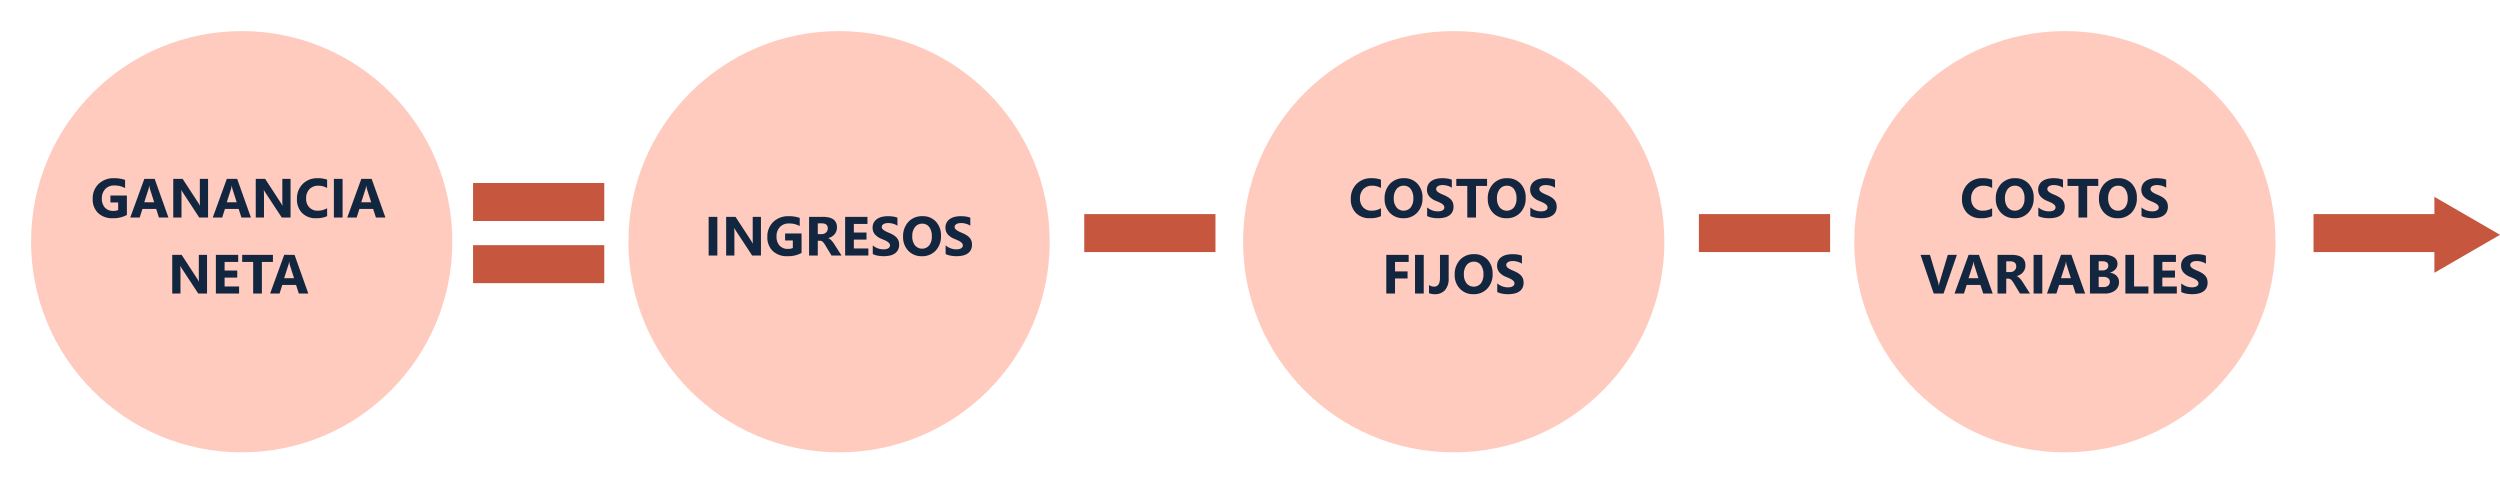 <svg xmlns="http://www.w3.org/2000/svg" xmlns:xlink="http://www.w3.org/1999/xlink" width="724" height="140" viewBox="0 0 724 140">
  <defs>
    <filter id="Elipse_4915" x="0" y="0" width="140" height="140" filterUnits="userSpaceOnUse">
      <feOffset dy="3" input="SourceAlpha"/>
      <feGaussianBlur stdDeviation="3" result="blur"/>
      <feFlood flood-opacity="0.161"/>
      <feComposite operator="in" in2="blur"/>
      <feComposite in="SourceGraphic"/>
    </filter>
    <filter id="Elipse_4916" x="173" y="0" width="140" height="140" filterUnits="userSpaceOnUse">
      <feOffset dy="3" input="SourceAlpha"/>
      <feGaussianBlur stdDeviation="3" result="blur-2"/>
      <feFlood flood-opacity="0.161"/>
      <feComposite operator="in" in2="blur-2"/>
      <feComposite in="SourceGraphic"/>
    </filter>
    <filter id="Elipse_4917" x="351" y="0" width="140" height="140" filterUnits="userSpaceOnUse">
      <feOffset dy="3" input="SourceAlpha"/>
      <feGaussianBlur stdDeviation="3" result="blur-3"/>
      <feFlood flood-opacity="0.161"/>
      <feComposite operator="in" in2="blur-3"/>
      <feComposite in="SourceGraphic"/>
    </filter>
    <filter id="Elipse_4918" x="528" y="0" width="140" height="140" filterUnits="userSpaceOnUse">
      <feOffset dy="3" input="SourceAlpha"/>
      <feGaussianBlur stdDeviation="3" result="blur-4"/>
      <feFlood flood-opacity="0.161"/>
      <feComposite operator="in" in2="blur-4"/>
      <feComposite in="SourceGraphic"/>
    </filter>
  </defs>
  <g id="Grupo_912287" data-name="Grupo 912287" transform="translate(1291.227 7107.863)">
    <g transform="matrix(1, 0, 0, 1, -1291.23, -7107.86)" filter="url(#Elipse_4915)">
      <circle id="Elipse_4915-2" data-name="Elipse 4915" cx="61" cy="61" r="61" transform="translate(9 6)" fill="#ffcbbf"/>
    </g>
    <path id="Trazado_626423" data-name="Trazado 626423" d="M12.746,16.25a8.063,8.063,0,0,1-4.078.945,5.9,5.9,0,0,1-4.262-1.5,5.443,5.443,0,0,1-1.559-4.121,5.753,5.753,0,0,1,1.7-4.3A6.205,6.205,0,0,1,9.082,5.609a9.2,9.2,0,0,1,3.141.492V8.469a6.242,6.242,0,0,0-3.172-.75,3.405,3.405,0,0,0-2.559,1.02A3.745,3.745,0,0,0,5.5,11.461a3.756,3.756,0,0,0,.887,2.672,3.125,3.125,0,0,0,2.395.945,3.333,3.333,0,0,0,1.438-.258V12.633H7.98V10.617h4.766ZM24.777,17h-2.75l-.8-2.492H17.246L16.457,17H13.723L17.8,5.8h2.992Zm-4.125-4.43L19.449,8.8A4.907,4.907,0,0,1,19.262,7.8H19.2a4.273,4.273,0,0,1-.2.977l-1.219,3.8ZM36.254,17H33.707L29.09,9.961a10.179,10.179,0,0,1-.562-.93H28.5q.062.594.063,1.813V17H26.176V5.8h2.719l4.445,6.82q.3.461.563.914h.031a11.978,11.978,0,0,1-.062-1.539V5.8h2.383Zm12.414,0h-2.75l-.8-2.492H41.137L40.348,17H37.613L41.691,5.8h2.992Zm-4.125-4.43L43.34,8.8A4.907,4.907,0,0,1,43.152,7.8H43.09a4.273,4.273,0,0,1-.2.977l-1.219,3.8ZM60.145,17H57.6L52.98,9.961a10.18,10.18,0,0,1-.562-.93h-.031q.063.594.063,1.813V17H50.066V5.8h2.719l4.445,6.82q.3.461.563.914h.031a11.978,11.978,0,0,1-.062-1.539V5.8h2.383Zm10.594-.4a7.388,7.388,0,0,1-3.2.594A5.4,5.4,0,0,1,63.48,15.68,5.54,5.54,0,0,1,62,11.641a5.919,5.919,0,0,1,1.66-4.359,5.807,5.807,0,0,1,4.309-1.672,8.058,8.058,0,0,1,2.766.414v2.43a4.9,4.9,0,0,0-2.562-.672,3.4,3.4,0,0,0-2.547.992,3.682,3.682,0,0,0-.969,2.688,3.611,3.611,0,0,0,.914,2.59,3.229,3.229,0,0,0,2.461.965,5.249,5.249,0,0,0,2.7-.719Zm4.477.4H72.691V5.8h2.523Zm12.4,0h-2.75l-.8-2.492H80.082L79.293,17H76.559L80.637,5.8h2.992Zm-4.125-4.43L82.285,8.8A4.908,4.908,0,0,1,82.1,7.8h-.062a4.273,4.273,0,0,1-.2.977l-1.219,3.8ZM35.957,39H33.41l-4.617-7.039a10.179,10.179,0,0,1-.562-.93H28.2q.062.594.063,1.813V39H25.879V27.8H28.6l4.445,6.82q.3.461.563.914h.031a11.978,11.978,0,0,1-.062-1.539V27.8h2.383Zm9.281,0H38.52V27.8H44.98v2.055H41.043v2.492h3.664v2.047H41.043v2.563h4.2Zm9.8-9.148h-3.2V39H49.316V29.852h-3.18V27.8h8.906ZM65.285,39h-2.75l-.8-2.492H57.754L56.965,39H54.23l4.078-11.2H61.3ZM61.16,34.57l-1.2-3.766A4.907,4.907,0,0,1,59.77,29.8h-.062a4.273,4.273,0,0,1-.2.977l-1.219,3.8Z" transform="translate(-1267.227 -7061.863)" fill="#12263f"/>
    <g transform="matrix(1, 0, 0, 1, -1291.23, -7107.86)" filter="url(#Elipse_4916)">
      <circle id="Elipse_4916-2" data-name="Elipse 4916" cx="61" cy="61" r="61" transform="translate(182 6)" fill="#ffcbbf"/>
    </g>
    <path id="Trazado_626424" data-name="Trazado 626424" d="M5.746,17H3.223V5.8H5.746Zm12.625,0H15.824L11.207,9.961a10.179,10.179,0,0,1-.562-.93h-.031q.063.594.063,1.813V17H8.293V5.8h2.719l4.445,6.82q.3.461.563.914h.031a11.978,11.978,0,0,1-.062-1.539V5.8h2.383Zm11.758-.75a8.063,8.063,0,0,1-4.078.945,5.9,5.9,0,0,1-4.262-1.5,5.443,5.443,0,0,1-1.559-4.121,5.753,5.753,0,0,1,1.7-4.3,6.205,6.205,0,0,1,4.531-1.664,9.2,9.2,0,0,1,3.141.492V8.469a6.242,6.242,0,0,0-3.172-.75,3.405,3.405,0,0,0-2.559,1.02,3.745,3.745,0,0,0-.988,2.723,3.756,3.756,0,0,0,.887,2.672,3.125,3.125,0,0,0,2.395.945,3.333,3.333,0,0,0,1.438-.258V12.633H25.363V10.617h4.766ZM41.707,17h-2.9l-1.742-2.883q-.2-.328-.375-.586a3.255,3.255,0,0,0-.363-.441,1.445,1.445,0,0,0-.383-.281.972.972,0,0,0-.434-.1h-.68V17H32.309V5.8h4q4.078,0,4.078,3.047a3.155,3.155,0,0,1-.18,1.082,3.006,3.006,0,0,1-.508.895,3.219,3.219,0,0,1-.793.688,4.089,4.089,0,0,1-1.035.453v.031a1.606,1.606,0,0,1,.484.254,3.468,3.468,0,0,1,.453.41,5.723,5.723,0,0,1,.418.5q.2.27.363.527ZM34.832,7.688V10.8h1.094a1.813,1.813,0,0,0,1.3-.469,1.564,1.564,0,0,0,.5-1.18q0-1.469-1.758-1.469ZM49.473,17H42.754V5.8h6.461V7.852H45.277v2.492h3.664v2.047H45.277v2.563h4.2Zm1.281-.43v-2.5a4.8,4.8,0,0,0,1.477.855,4.746,4.746,0,0,0,1.609.285,3.569,3.569,0,0,0,.832-.086,1.949,1.949,0,0,0,.594-.238,1.039,1.039,0,0,0,.355-.359.9.9,0,0,0,.117-.449.971.971,0,0,0-.187-.586,2.018,2.018,0,0,0-.512-.477,5.347,5.347,0,0,0-.77-.422q-.445-.2-.961-.414a4.9,4.9,0,0,1-1.957-1.336,2.917,2.917,0,0,1-.645-1.906,3.036,3.036,0,0,1,.352-1.5A2.986,2.986,0,0,1,52.016,6.4a4.291,4.291,0,0,1,1.4-.6,7.206,7.206,0,0,1,1.688-.191,10.15,10.15,0,0,1,1.551.105,6.1,6.1,0,0,1,1.246.324V8.375a3.768,3.768,0,0,0-.613-.344,4.859,4.859,0,0,0-.684-.246,5.214,5.214,0,0,0-.7-.145,4.949,4.949,0,0,0-.66-.047,3.443,3.443,0,0,0-.781.082,2,2,0,0,0-.594.23,1.147,1.147,0,0,0-.375.355.843.843,0,0,0-.133.465.888.888,0,0,0,.148.5,1.7,1.7,0,0,0,.422.422,4.477,4.477,0,0,0,.664.391q.391.191.883.395a9.837,9.837,0,0,1,1.207.6,4.291,4.291,0,0,1,.918.715,2.785,2.785,0,0,1,.586.91,3.216,3.216,0,0,1,.2,1.191,3.191,3.191,0,0,1-.355,1.574,2.886,2.886,0,0,1-.965,1.031,4.184,4.184,0,0,1-1.418.566,8.2,8.2,0,0,1-1.707.172,9.492,9.492,0,0,1-1.754-.156A5.3,5.3,0,0,1,50.754,16.57Zm14.219.625a5.215,5.215,0,0,1-3.922-1.566,5.624,5.624,0,0,1-1.516-4.082,6.026,6.026,0,0,1,1.539-4.3,5.328,5.328,0,0,1,4.078-1.641,5.085,5.085,0,0,1,3.879,1.57,5.79,5.79,0,0,1,1.48,4.141,5.929,5.929,0,0,1-1.535,4.258A5.269,5.269,0,0,1,64.973,17.2Zm.109-9.414a2.54,2.54,0,0,0-2.109,1,4.153,4.153,0,0,0-.781,2.637,4.077,4.077,0,0,0,.781,2.633,2.7,2.7,0,0,0,4.117.027,4.032,4.032,0,0,0,.766-2.613,4.369,4.369,0,0,0-.742-2.711A2.42,2.42,0,0,0,65.082,7.781Zm6.773,8.789v-2.5a4.8,4.8,0,0,0,1.477.855,4.746,4.746,0,0,0,1.609.285,3.569,3.569,0,0,0,.832-.086,1.949,1.949,0,0,0,.594-.238,1.039,1.039,0,0,0,.355-.359.9.9,0,0,0,.117-.449.971.971,0,0,0-.187-.586,2.018,2.018,0,0,0-.512-.477,5.347,5.347,0,0,0-.77-.422q-.445-.2-.961-.414a4.9,4.9,0,0,1-1.957-1.336,2.917,2.917,0,0,1-.645-1.906,3.036,3.036,0,0,1,.352-1.5A2.986,2.986,0,0,1,73.117,6.4a4.291,4.291,0,0,1,1.4-.6,7.206,7.206,0,0,1,1.688-.191,10.15,10.15,0,0,1,1.551.105A6.1,6.1,0,0,1,79,6.039V8.375a3.768,3.768,0,0,0-.613-.344,4.859,4.859,0,0,0-.684-.246,5.214,5.214,0,0,0-.7-.145,4.949,4.949,0,0,0-.66-.047,3.443,3.443,0,0,0-.781.082,2,2,0,0,0-.594.23,1.147,1.147,0,0,0-.375.355.843.843,0,0,0-.133.465.888.888,0,0,0,.148.5,1.7,1.7,0,0,0,.422.422,4.477,4.477,0,0,0,.664.391q.391.191.883.395a9.838,9.838,0,0,1,1.207.6,4.291,4.291,0,0,1,.918.715,2.785,2.785,0,0,1,.586.91,3.216,3.216,0,0,1,.2,1.191,3.191,3.191,0,0,1-.355,1.574,2.886,2.886,0,0,1-.965,1.031,4.184,4.184,0,0,1-1.418.566,8.2,8.2,0,0,1-1.707.172,9.492,9.492,0,0,1-1.754-.156A5.3,5.3,0,0,1,71.855,16.57Z" transform="translate(-1089.227 -7050.863)" fill="#12263f"/>
    <g transform="matrix(1, 0, 0, 1, -1291.23, -7107.86)" filter="url(#Elipse_4917)">
      <circle id="Elipse_4917-2" data-name="Elipse 4917" cx="61" cy="61" r="61" transform="translate(360 6)" fill="#ffcbbf"/>
    </g>
    <path id="Trazado_626425" data-name="Trazado 626425" d="M19.926,16.6a7.388,7.388,0,0,1-3.2.594,5.4,5.4,0,0,1-4.055-1.516,5.54,5.54,0,0,1-1.477-4.039,5.919,5.919,0,0,1,1.66-4.359A5.807,5.807,0,0,1,17.16,5.609a8.058,8.058,0,0,1,2.766.414v2.43a4.9,4.9,0,0,0-2.562-.672,3.4,3.4,0,0,0-2.547.992,3.682,3.682,0,0,0-.969,2.688,3.611,3.611,0,0,0,.914,2.59,3.229,3.229,0,0,0,2.461.965,5.249,5.249,0,0,0,2.7-.719Zm6.492.594A5.215,5.215,0,0,1,22.5,15.629a5.624,5.624,0,0,1-1.516-4.082,6.026,6.026,0,0,1,1.539-4.3A5.328,5.328,0,0,1,26.6,5.609a5.085,5.085,0,0,1,3.879,1.57,5.79,5.79,0,0,1,1.48,4.141,5.929,5.929,0,0,1-1.535,4.258A5.269,5.269,0,0,1,26.418,17.2Zm.109-9.414a2.54,2.54,0,0,0-2.109,1,4.153,4.153,0,0,0-.781,2.637,4.077,4.077,0,0,0,.781,2.633,2.7,2.7,0,0,0,4.117.027,4.032,4.032,0,0,0,.766-2.613,4.369,4.369,0,0,0-.742-2.711A2.42,2.42,0,0,0,26.527,7.781ZM33.3,16.57v-2.5a4.8,4.8,0,0,0,1.477.855,4.746,4.746,0,0,0,1.609.285,3.569,3.569,0,0,0,.832-.086,1.949,1.949,0,0,0,.594-.238,1.039,1.039,0,0,0,.355-.359.9.9,0,0,0,.117-.449.971.971,0,0,0-.187-.586,2.018,2.018,0,0,0-.512-.477,5.347,5.347,0,0,0-.77-.422q-.445-.2-.961-.414A4.9,4.9,0,0,1,33.9,10.844a2.917,2.917,0,0,1-.645-1.906,3.036,3.036,0,0,1,.352-1.5A2.986,2.986,0,0,1,34.563,6.4a4.291,4.291,0,0,1,1.4-.6,7.206,7.206,0,0,1,1.688-.191,10.15,10.15,0,0,1,1.551.105,6.1,6.1,0,0,1,1.246.324V8.375a3.768,3.768,0,0,0-.613-.344,4.859,4.859,0,0,0-.684-.246,5.214,5.214,0,0,0-.7-.145,4.949,4.949,0,0,0-.66-.047,3.443,3.443,0,0,0-.781.082,2,2,0,0,0-.594.23,1.147,1.147,0,0,0-.375.355.843.843,0,0,0-.133.465.888.888,0,0,0,.148.5,1.7,1.7,0,0,0,.422.422,4.477,4.477,0,0,0,.664.391q.391.191.883.395a9.837,9.837,0,0,1,1.207.6,4.291,4.291,0,0,1,.918.715,2.785,2.785,0,0,1,.586.91,3.216,3.216,0,0,1,.2,1.191,3.191,3.191,0,0,1-.355,1.574,2.886,2.886,0,0,1-.965,1.031,4.184,4.184,0,0,1-1.418.566A8.2,8.2,0,0,1,36.5,17.2a9.492,9.492,0,0,1-1.754-.156A5.3,5.3,0,0,1,33.3,16.57ZM50.652,7.852h-3.2V17H44.926V7.852h-3.18V5.8h8.906ZM56.3,17.2a5.215,5.215,0,0,1-3.922-1.566,5.624,5.624,0,0,1-1.516-4.082A6.026,6.026,0,0,1,52.4,7.25,5.328,5.328,0,0,1,56.48,5.609a5.085,5.085,0,0,1,3.879,1.57,5.79,5.79,0,0,1,1.48,4.141A5.929,5.929,0,0,1,60.3,15.578,5.269,5.269,0,0,1,56.3,17.2Zm.109-9.414a2.54,2.54,0,0,0-2.109,1,4.153,4.153,0,0,0-.781,2.637,4.077,4.077,0,0,0,.781,2.633,2.7,2.7,0,0,0,4.117.027,4.032,4.032,0,0,0,.766-2.613,4.369,4.369,0,0,0-.742-2.711A2.42,2.42,0,0,0,56.41,7.781Zm6.773,8.789v-2.5a4.8,4.8,0,0,0,1.477.855,4.746,4.746,0,0,0,1.609.285,3.569,3.569,0,0,0,.832-.086,1.949,1.949,0,0,0,.594-.238,1.039,1.039,0,0,0,.355-.359.9.9,0,0,0,.117-.449.971.971,0,0,0-.187-.586,2.018,2.018,0,0,0-.512-.477,5.347,5.347,0,0,0-.77-.422q-.445-.2-.961-.414a4.9,4.9,0,0,1-1.957-1.336,2.917,2.917,0,0,1-.645-1.906,3.036,3.036,0,0,1,.352-1.5A2.986,2.986,0,0,1,64.445,6.4a4.291,4.291,0,0,1,1.4-.6,7.206,7.206,0,0,1,1.688-.191,10.15,10.15,0,0,1,1.551.105,6.1,6.1,0,0,1,1.246.324V8.375a3.768,3.768,0,0,0-.613-.344,4.859,4.859,0,0,0-.684-.246,5.214,5.214,0,0,0-.7-.145,4.949,4.949,0,0,0-.66-.047,3.443,3.443,0,0,0-.781.082,2,2,0,0,0-.594.23,1.147,1.147,0,0,0-.375.355.843.843,0,0,0-.133.465.888.888,0,0,0,.148.5,1.7,1.7,0,0,0,.422.422,4.477,4.477,0,0,0,.664.391q.391.191.883.395a9.838,9.838,0,0,1,1.207.6,4.291,4.291,0,0,1,.918.715,2.785,2.785,0,0,1,.586.91,3.216,3.216,0,0,1,.2,1.191,3.191,3.191,0,0,1-.355,1.574,2.886,2.886,0,0,1-.965,1.031,4.184,4.184,0,0,1-1.418.566,8.2,8.2,0,0,1-1.707.172,9.492,9.492,0,0,1-1.754-.156A5.3,5.3,0,0,1,63.184,16.57ZM27.949,29.852H24V32.6h3.633v2.047H24V39H21.473V27.8h6.477ZM32.316,39H29.793V27.8h2.523Zm7.219-4.445A5.087,5.087,0,0,1,38.492,38a3.792,3.792,0,0,1-3.02,1.2,4.3,4.3,0,0,1-1.633-.3V36.523a2.344,2.344,0,0,0,1.453.492q1.727,0,1.727-2.562V27.8h2.516ZM46.723,39.2A5.215,5.215,0,0,1,42.8,37.629a5.624,5.624,0,0,1-1.516-4.082,6.026,6.026,0,0,1,1.539-4.3A5.328,5.328,0,0,1,46.9,27.609a5.085,5.085,0,0,1,3.879,1.57,5.79,5.79,0,0,1,1.48,4.141,5.929,5.929,0,0,1-1.535,4.258A5.269,5.269,0,0,1,46.723,39.2Zm.109-9.414a2.54,2.54,0,0,0-2.109,1,4.153,4.153,0,0,0-.781,2.637,4.077,4.077,0,0,0,.781,2.633,2.7,2.7,0,0,0,4.117.027,4.032,4.032,0,0,0,.766-2.613,4.369,4.369,0,0,0-.742-2.711A2.42,2.42,0,0,0,46.832,29.781Zm6.773,8.789v-2.5a4.8,4.8,0,0,0,1.477.855,4.746,4.746,0,0,0,1.609.285,3.569,3.569,0,0,0,.832-.086,1.949,1.949,0,0,0,.594-.238,1.039,1.039,0,0,0,.355-.359.9.9,0,0,0,.117-.449.971.971,0,0,0-.187-.586,2.018,2.018,0,0,0-.512-.477,5.347,5.347,0,0,0-.77-.422q-.445-.2-.961-.414A4.9,4.9,0,0,1,54.2,32.844a2.917,2.917,0,0,1-.645-1.906,3.036,3.036,0,0,1,.352-1.5,2.986,2.986,0,0,1,.957-1.035,4.291,4.291,0,0,1,1.4-.6,7.206,7.206,0,0,1,1.688-.191,10.15,10.15,0,0,1,1.551.105,6.1,6.1,0,0,1,1.246.324v2.336a3.768,3.768,0,0,0-.613-.344,4.859,4.859,0,0,0-.684-.246,5.214,5.214,0,0,0-.7-.145,4.949,4.949,0,0,0-.66-.047,3.443,3.443,0,0,0-.781.082,2,2,0,0,0-.594.23,1.147,1.147,0,0,0-.375.355.843.843,0,0,0-.133.465.888.888,0,0,0,.148.5,1.7,1.7,0,0,0,.422.422,4.477,4.477,0,0,0,.664.391q.391.191.883.395a9.837,9.837,0,0,1,1.207.6,4.291,4.291,0,0,1,.918.715,2.785,2.785,0,0,1,.586.91,3.634,3.634,0,0,1-.152,2.766,2.886,2.886,0,0,1-.965,1.031,4.184,4.184,0,0,1-1.418.566A8.2,8.2,0,0,1,56.8,39.2a9.492,9.492,0,0,1-1.754-.156A5.3,5.3,0,0,1,53.605,38.57Z" transform="translate(-911.227 -7061.863)" fill="#12263f"/>
    <rect id="Rectángulo_332443" data-name="Rectángulo 332443" width="38" height="11" transform="translate(-1154.227 -7054.863)" fill="#c6563d"/>
    <rect id="Rectángulo_332444" data-name="Rectángulo 332444" width="38" height="11" transform="translate(-1154.227 -7036.863)" fill="#c6563d"/>
    <rect id="Rectángulo_332445" data-name="Rectángulo 332445" width="38" height="11" transform="translate(-977.227 -7045.863)" fill="#c6563d"/>
    <g transform="matrix(1, 0, 0, 1, -1291.23, -7107.86)" filter="url(#Elipse_4918)">
      <circle id="Elipse_4918-2" data-name="Elipse 4918" cx="61" cy="61" r="61" transform="translate(537 6)" fill="#ffcbbf"/>
    </g>
    <path id="Trazado_626426" data-name="Trazado 626426" d="M25.926,16.6a7.388,7.388,0,0,1-3.2.594,5.4,5.4,0,0,1-4.055-1.516,5.54,5.54,0,0,1-1.477-4.039,5.919,5.919,0,0,1,1.66-4.359A5.807,5.807,0,0,1,23.16,5.609a8.058,8.058,0,0,1,2.766.414v2.43a4.9,4.9,0,0,0-2.562-.672,3.4,3.4,0,0,0-2.547.992,3.682,3.682,0,0,0-.969,2.688,3.611,3.611,0,0,0,.914,2.59,3.229,3.229,0,0,0,2.461.965,5.249,5.249,0,0,0,2.7-.719Zm6.492.594A5.215,5.215,0,0,1,28.5,15.629a5.624,5.624,0,0,1-1.516-4.082,6.026,6.026,0,0,1,1.539-4.3A5.328,5.328,0,0,1,32.6,5.609a5.085,5.085,0,0,1,3.879,1.57,5.79,5.79,0,0,1,1.48,4.141,5.929,5.929,0,0,1-1.535,4.258A5.269,5.269,0,0,1,32.418,17.2Zm.109-9.414a2.54,2.54,0,0,0-2.109,1,4.153,4.153,0,0,0-.781,2.637,4.077,4.077,0,0,0,.781,2.633,2.7,2.7,0,0,0,4.117.027,4.032,4.032,0,0,0,.766-2.613,4.369,4.369,0,0,0-.742-2.711A2.42,2.42,0,0,0,32.527,7.781ZM39.3,16.57v-2.5a4.8,4.8,0,0,0,1.477.855,4.746,4.746,0,0,0,1.609.285,3.569,3.569,0,0,0,.832-.086,1.949,1.949,0,0,0,.594-.238,1.039,1.039,0,0,0,.355-.359.9.9,0,0,0,.117-.449.971.971,0,0,0-.187-.586,2.018,2.018,0,0,0-.512-.477,5.347,5.347,0,0,0-.77-.422q-.445-.2-.961-.414A4.9,4.9,0,0,1,39.9,10.844a2.917,2.917,0,0,1-.645-1.906,3.036,3.036,0,0,1,.352-1.5A2.986,2.986,0,0,1,40.563,6.4a4.291,4.291,0,0,1,1.4-.6,7.206,7.206,0,0,1,1.688-.191,10.15,10.15,0,0,1,1.551.105,6.1,6.1,0,0,1,1.246.324V8.375a3.768,3.768,0,0,0-.613-.344,4.859,4.859,0,0,0-.684-.246,5.214,5.214,0,0,0-.7-.145,4.949,4.949,0,0,0-.66-.047,3.443,3.443,0,0,0-.781.082,2,2,0,0,0-.594.23,1.147,1.147,0,0,0-.375.355.843.843,0,0,0-.133.465.888.888,0,0,0,.148.5,1.7,1.7,0,0,0,.422.422,4.477,4.477,0,0,0,.664.391q.391.191.883.395a9.837,9.837,0,0,1,1.207.6,4.291,4.291,0,0,1,.918.715,2.785,2.785,0,0,1,.586.91,3.216,3.216,0,0,1,.2,1.191,3.191,3.191,0,0,1-.355,1.574,2.886,2.886,0,0,1-.965,1.031,4.184,4.184,0,0,1-1.418.566A8.2,8.2,0,0,1,42.5,17.2a9.492,9.492,0,0,1-1.754-.156A5.3,5.3,0,0,1,39.3,16.57ZM56.652,7.852h-3.2V17H50.926V7.852h-3.18V5.8h8.906ZM62.3,17.2a5.215,5.215,0,0,1-3.922-1.566,5.624,5.624,0,0,1-1.516-4.082A6.026,6.026,0,0,1,58.4,7.25,5.328,5.328,0,0,1,62.48,5.609a5.085,5.085,0,0,1,3.879,1.57,5.79,5.79,0,0,1,1.48,4.141A5.929,5.929,0,0,1,66.3,15.578,5.269,5.269,0,0,1,62.3,17.2Zm.109-9.414a2.54,2.54,0,0,0-2.109,1,4.153,4.153,0,0,0-.781,2.637,4.077,4.077,0,0,0,.781,2.633,2.7,2.7,0,0,0,4.117.027,4.032,4.032,0,0,0,.766-2.613,4.369,4.369,0,0,0-.742-2.711A2.42,2.42,0,0,0,62.41,7.781Zm6.773,8.789v-2.5a4.8,4.8,0,0,0,1.477.855,4.746,4.746,0,0,0,1.609.285,3.569,3.569,0,0,0,.832-.086,1.949,1.949,0,0,0,.594-.238,1.039,1.039,0,0,0,.355-.359.9.9,0,0,0,.117-.449.971.971,0,0,0-.187-.586,2.018,2.018,0,0,0-.512-.477,5.347,5.347,0,0,0-.77-.422q-.445-.2-.961-.414a4.9,4.9,0,0,1-1.957-1.336,2.917,2.917,0,0,1-.645-1.906,3.036,3.036,0,0,1,.352-1.5A2.986,2.986,0,0,1,70.445,6.4a4.291,4.291,0,0,1,1.4-.6,7.206,7.206,0,0,1,1.688-.191,10.15,10.15,0,0,1,1.551.105,6.1,6.1,0,0,1,1.246.324V8.375a3.768,3.768,0,0,0-.613-.344,4.859,4.859,0,0,0-.684-.246,5.214,5.214,0,0,0-.7-.145,4.949,4.949,0,0,0-.66-.047,3.443,3.443,0,0,0-.781.082,2,2,0,0,0-.594.23,1.147,1.147,0,0,0-.375.355.843.843,0,0,0-.133.465.888.888,0,0,0,.148.5,1.7,1.7,0,0,0,.422.422,4.477,4.477,0,0,0,.664.391q.391.191.883.395a9.838,9.838,0,0,1,1.207.6,4.291,4.291,0,0,1,.918.715,2.785,2.785,0,0,1,.586.91,3.216,3.216,0,0,1,.2,1.191,3.191,3.191,0,0,1-.355,1.574,2.886,2.886,0,0,1-.965,1.031,4.184,4.184,0,0,1-1.418.566,8.2,8.2,0,0,1-1.707.172,9.492,9.492,0,0,1-1.754-.156A5.3,5.3,0,0,1,69.184,16.57ZM15.719,27.8,11.859,39H9L5.188,27.8H7.906l2.336,7.8a5.584,5.584,0,0,1,.227,1.117h.047a6.315,6.315,0,0,1,.242-1.148l2.32-7.766ZM26.086,39h-2.75l-.8-2.492H18.555L17.766,39H15.031l4.078-11.2H22.1Zm-4.125-4.43-1.2-3.766A4.907,4.907,0,0,1,20.57,29.8h-.062a4.273,4.273,0,0,1-.2.977l-1.219,3.8ZM36.883,39h-2.9l-1.742-2.883q-.2-.328-.375-.586a3.255,3.255,0,0,0-.363-.441,1.445,1.445,0,0,0-.383-.281.972.972,0,0,0-.434-.1h-.68V39H27.484V27.8h4q4.078,0,4.078,3.047a3.155,3.155,0,0,1-.18,1.082,3.006,3.006,0,0,1-.508.895,3.219,3.219,0,0,1-.793.688,4.09,4.09,0,0,1-1.035.453v.031a1.606,1.606,0,0,1,.484.254,3.468,3.468,0,0,1,.453.41,5.723,5.723,0,0,1,.418.5q.2.27.363.527Zm-6.875-9.312V32.8H31.1a1.813,1.813,0,0,0,1.3-.469,1.564,1.564,0,0,0,.5-1.18q0-1.469-1.758-1.469ZM40.453,39H37.93V27.8h2.523Zm12.4,0H50.1l-.8-2.492H45.32L44.531,39H41.8l4.078-11.2h2.992Zm-4.125-4.43-1.2-3.766a4.907,4.907,0,0,1-.187-1.008h-.062a4.273,4.273,0,0,1-.2.977l-1.219,3.8ZM54.25,39V27.8h4.078a5.093,5.093,0,0,1,2.883.688,2.211,2.211,0,0,1,1.008,1.938,2.293,2.293,0,0,1-.613,1.586,3.222,3.222,0,0,1-1.566.945v.031a3.1,3.1,0,0,1,1.91.883,2.469,2.469,0,0,1,.715,1.789,2.99,2.99,0,0,1-1.1,2.441,4.61,4.61,0,0,1-3.008.9Zm2.523-9.344v2.656h1.109a1.849,1.849,0,0,0,1.23-.379,1.291,1.291,0,0,0,.449-1.043q0-1.234-1.844-1.234Zm0,4.531v2.953h1.367a2.1,2.1,0,0,0,1.371-.406,1.357,1.357,0,0,0,.5-1.109,1.266,1.266,0,0,0-.488-1.055,2.16,2.16,0,0,0-1.363-.383ZM71.18,39H64.508V27.8h2.523v9.156H71.18Zm8.227,0H72.688V27.8h6.461v2.055H75.211v2.492h3.664v2.047H75.211v2.563h4.2Zm1.281-.43v-2.5a4.8,4.8,0,0,0,1.477.855,4.746,4.746,0,0,0,1.609.285,3.569,3.569,0,0,0,.832-.086,1.949,1.949,0,0,0,.594-.238,1.039,1.039,0,0,0,.355-.359.9.9,0,0,0,.117-.449.971.971,0,0,0-.187-.586,2.018,2.018,0,0,0-.512-.477,5.347,5.347,0,0,0-.77-.422q-.445-.2-.961-.414a4.9,4.9,0,0,1-1.957-1.336,2.917,2.917,0,0,1-.645-1.906,3.036,3.036,0,0,1,.352-1.5,2.986,2.986,0,0,1,.957-1.035,4.291,4.291,0,0,1,1.4-.6,7.206,7.206,0,0,1,1.688-.191,10.15,10.15,0,0,1,1.551.105,6.1,6.1,0,0,1,1.246.324v2.336a3.768,3.768,0,0,0-.613-.344,4.859,4.859,0,0,0-.684-.246,5.214,5.214,0,0,0-.7-.145,4.949,4.949,0,0,0-.66-.047,3.443,3.443,0,0,0-.781.082,2,2,0,0,0-.594.23,1.147,1.147,0,0,0-.375.355.843.843,0,0,0-.133.465.888.888,0,0,0,.148.5,1.7,1.7,0,0,0,.422.422,4.477,4.477,0,0,0,.664.391q.391.191.883.395a9.837,9.837,0,0,1,1.207.6,4.291,4.291,0,0,1,.918.715,2.785,2.785,0,0,1,.586.91,3.634,3.634,0,0,1-.152,2.766,2.886,2.886,0,0,1-.965,1.031,4.184,4.184,0,0,1-1.418.566,8.2,8.2,0,0,1-1.707.172,9.492,9.492,0,0,1-1.754-.156A5.3,5.3,0,0,1,80.688,38.57Z" transform="translate(-740.227 -7061.863)" fill="#12263f"/>
    <rect id="Rectángulo_332449" data-name="Rectángulo 332449" width="36" height="11" transform="translate(-621.227 -7045.863)" fill="#c6563d"/>
    <path id="Polígono_1" data-name="Polígono 1" d="M11,0,22,19H0Z" transform="translate(-567.227 -7050.863) rotate(90)" fill="#c6563d"/>
    <rect id="Rectángulo_332450" data-name="Rectángulo 332450" width="38" height="11" transform="translate(-799.227 -7045.863)" fill="#c6563d"/>
  </g>
</svg>
